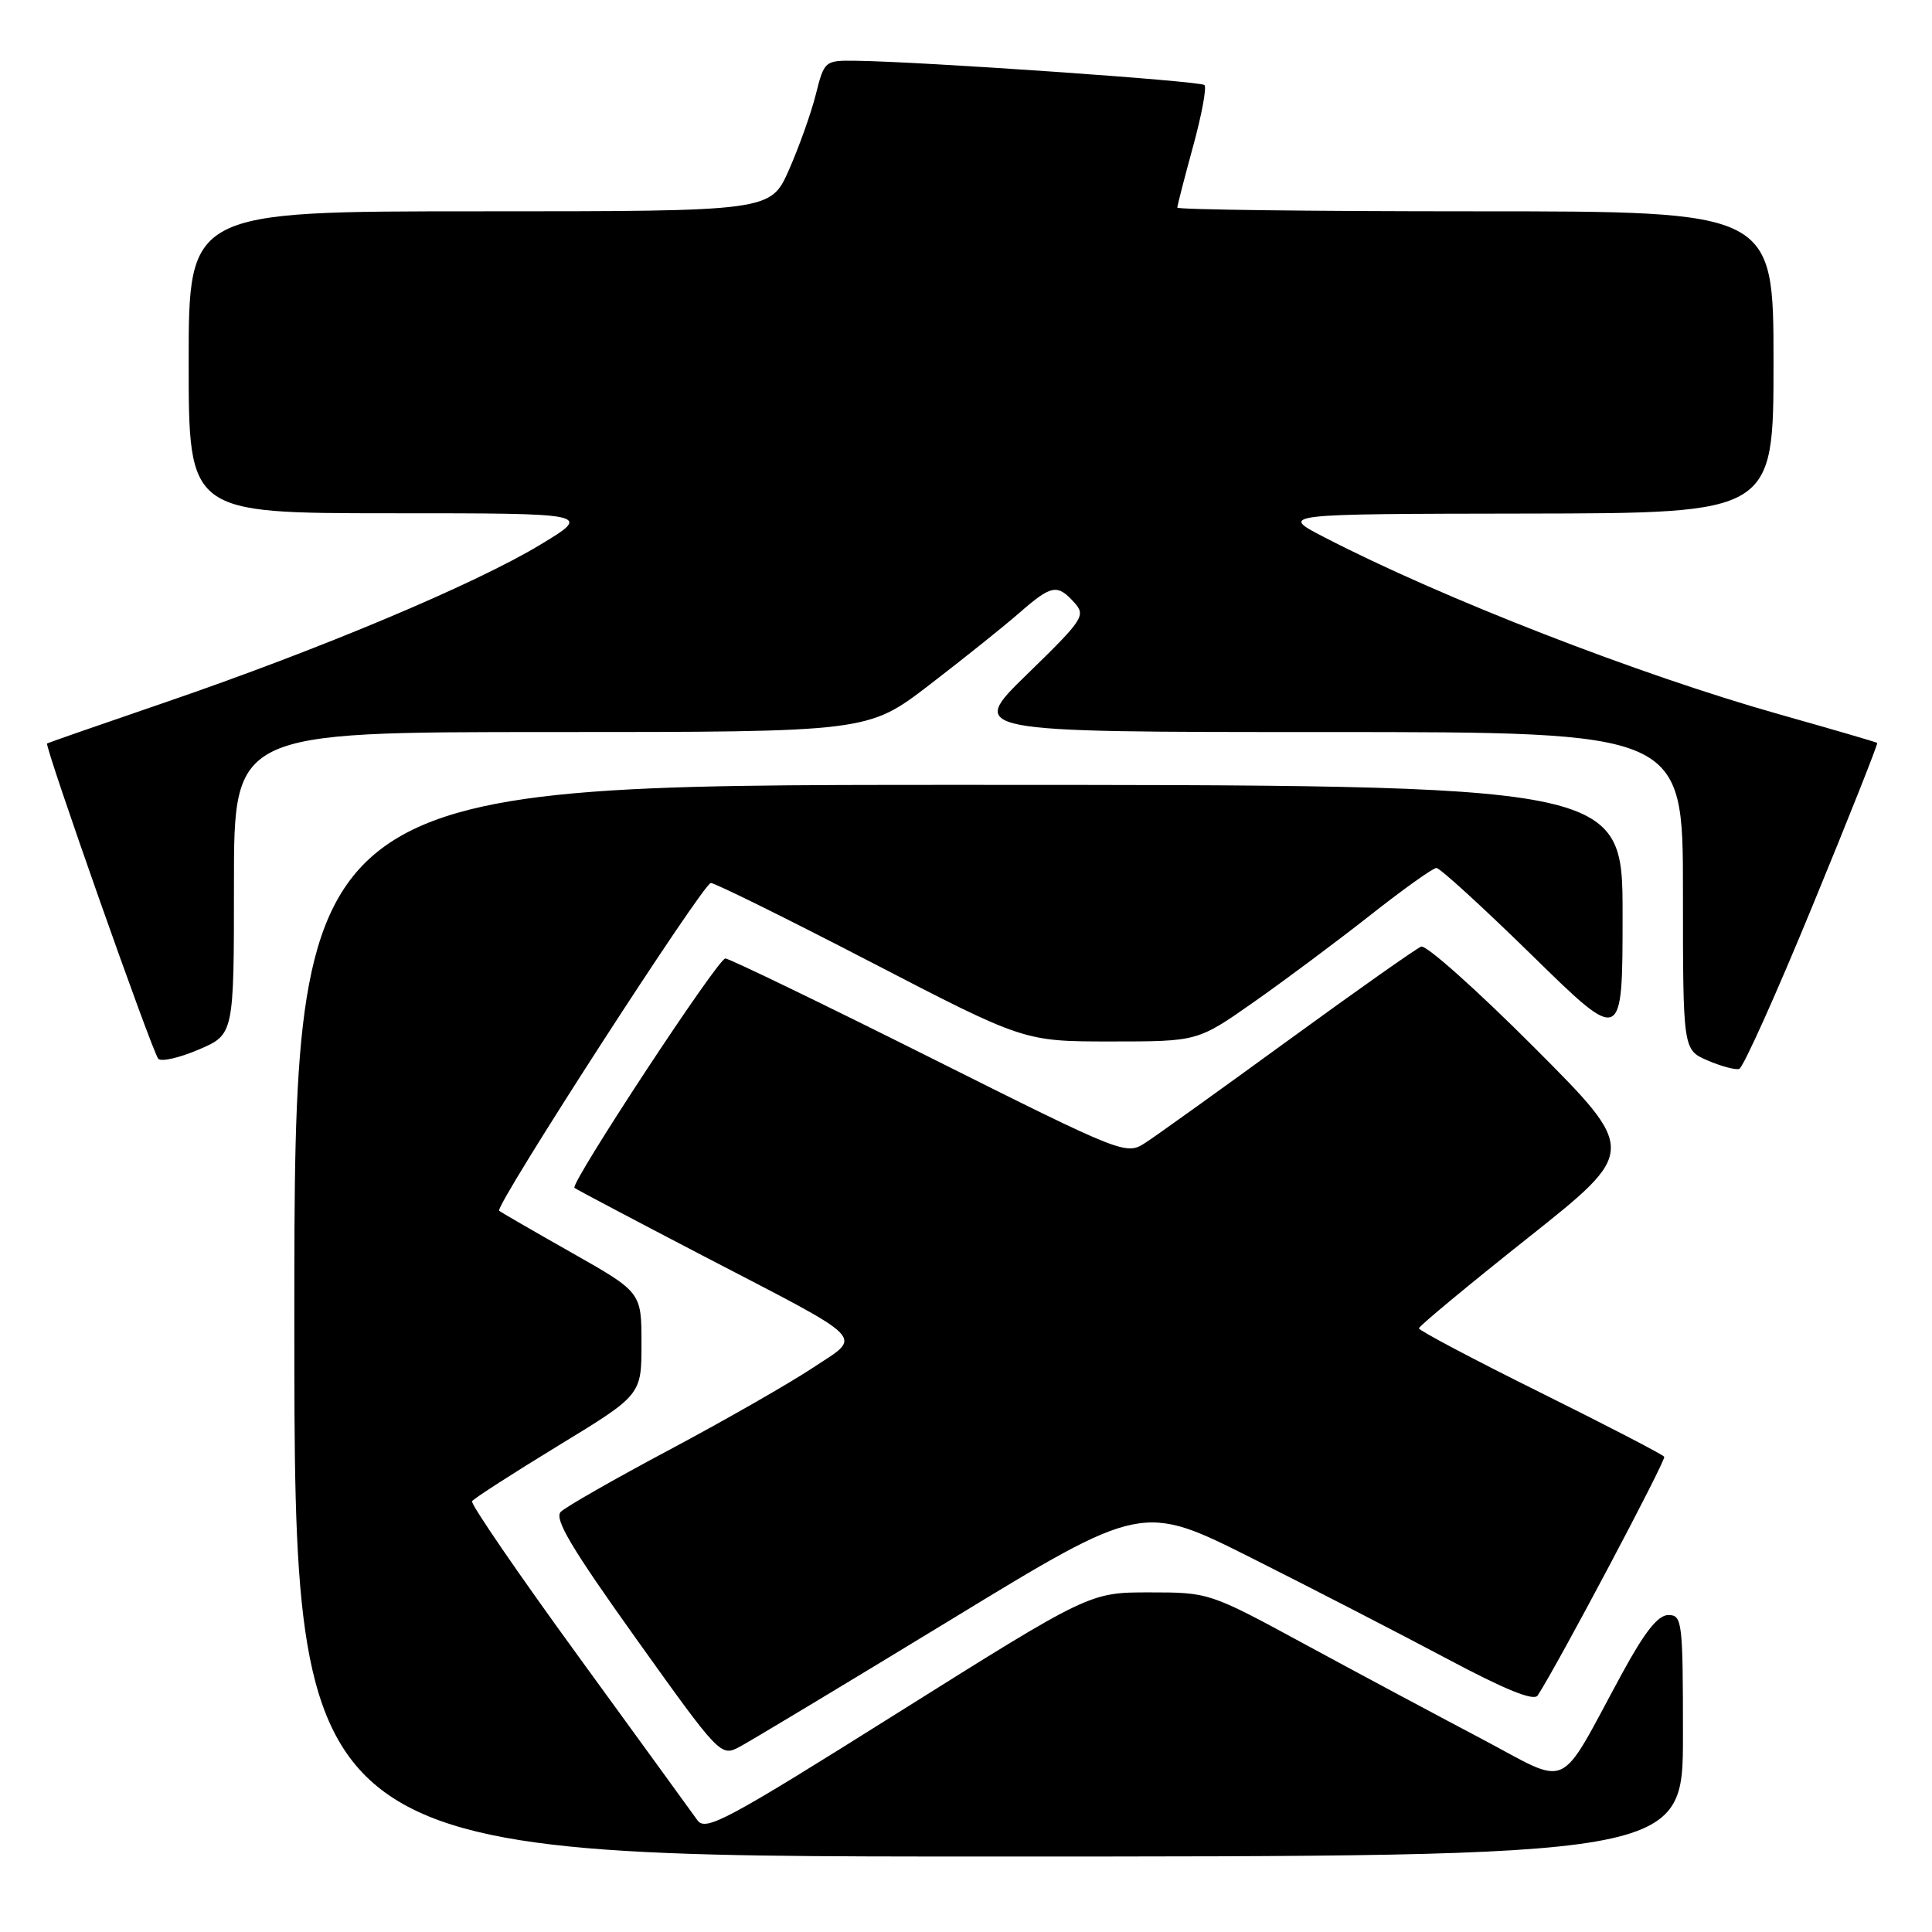 <?xml version="1.0" encoding="UTF-8" standalone="no"?>
<!DOCTYPE svg PUBLIC "-//W3C//DTD SVG 1.1//EN" "http://www.w3.org/Graphics/SVG/1.1/DTD/svg11.dtd" >
<svg xmlns="http://www.w3.org/2000/svg" xmlns:xlink="http://www.w3.org/1999/xlink" version="1.1" viewBox="0 0 256 256">
 <g >
 <path fill="currentColor"
d=" M 223.00 230.00 C 223.00 214.86 222.90 214.00 221.07 214.00 C 219.69 214.00 217.94 216.22 214.93 221.75 C 206.25 237.71 208.35 236.75 196.18 230.33 C 190.31 227.24 179.81 221.62 172.86 217.85 C 160.27 211.02 160.20 211.00 152.30 211.00 C 144.38 211.00 144.38 211.00 118.99 226.94 C 96.25 241.23 93.49 242.71 92.41 241.19 C 91.74 240.26 84.67 230.51 76.68 219.53 C 68.69 208.55 62.33 199.27 62.55 198.92 C 62.76 198.57 67.91 195.26 73.97 191.56 C 85.00 184.84 85.00 184.84 85.00 178.03 C 85.00 171.23 85.00 171.23 75.75 165.99 C 70.66 163.11 66.34 160.61 66.14 160.43 C 65.50 159.86 93.19 117.00 94.19 117.00 C 94.73 117.00 104.28 121.72 115.43 127.50 C 135.69 138.00 135.69 138.00 147.19 138.00 C 158.69 138.00 158.69 138.00 166.09 132.81 C 170.17 129.95 177.10 124.78 181.50 121.32 C 185.90 117.85 189.88 115.01 190.33 115.01 C 190.79 115.00 196.53 120.25 203.08 126.66 C 215.00 138.33 215.00 138.33 215.00 121.16 C 215.00 104.00 215.00 104.00 127.00 104.00 C 39.00 104.00 39.00 104.00 39.00 175.00 C 39.00 246.00 39.00 246.00 131.00 246.00 C 223.00 246.00 223.00 246.00 223.00 230.00 Z  M 125.93 214.66 C 151.35 199.16 151.35 199.16 165.93 206.49 C 173.94 210.51 185.56 216.51 191.75 219.80 C 199.45 223.90 203.24 225.44 203.75 224.66 C 206.39 220.63 220.79 193.46 220.52 193.03 C 220.34 192.74 212.94 188.90 204.09 184.51 C 195.24 180.12 188.00 176.29 188.01 176.01 C 188.01 175.73 194.53 170.32 202.49 164.00 C 216.97 152.50 216.97 152.50 203.24 138.74 C 195.68 131.17 188.97 125.18 188.31 125.43 C 187.65 125.69 179.78 131.24 170.81 137.77 C 161.84 144.30 153.31 150.42 151.85 151.37 C 149.20 153.10 149.16 153.09 123.10 140.05 C 108.75 132.87 96.61 127.00 96.11 127.00 C 95.13 127.00 75.50 156.86 76.12 157.40 C 76.33 157.58 83.92 161.59 93.00 166.32 C 115.51 178.03 114.33 176.83 107.61 181.30 C 104.54 183.33 96.07 188.18 88.77 192.07 C 81.47 195.95 74.97 199.67 74.31 200.32 C 73.40 201.23 75.68 205.08 84.30 217.15 C 95.35 232.62 95.51 232.79 97.99 231.47 C 99.37 230.74 111.94 223.18 125.93 214.66 Z  M 240.18 120.00 C 245.02 108.25 248.86 98.55 248.74 98.44 C 248.61 98.33 242.80 96.64 235.83 94.67 C 217.11 89.39 191.08 79.26 175.50 71.20 C 169.50 68.10 169.50 68.10 202.25 68.05 C 235.00 68.00 235.00 68.00 235.00 48.00 C 235.00 28.00 235.00 28.00 195.50 28.00 C 173.78 28.00 156.00 27.78 156.00 27.51 C 156.00 27.24 156.94 23.60 158.08 19.43 C 159.23 15.25 159.91 11.58 159.60 11.27 C 159.06 10.73 122.10 8.16 113.37 8.05 C 109.29 8.00 109.22 8.06 108.10 12.51 C 107.48 14.99 105.87 19.49 104.54 22.51 C 102.11 28.00 102.11 28.00 63.56 28.00 C 25.00 28.00 25.00 28.00 25.00 48.00 C 25.00 68.00 25.00 68.00 51.75 68.01 C 78.50 68.01 78.50 68.01 71.50 72.23 C 62.83 77.45 42.44 86.02 22.00 93.03 C 13.47 95.95 6.38 98.42 6.24 98.51 C 5.85 98.77 20.17 139.39 20.97 140.29 C 21.36 140.72 23.77 140.17 26.34 139.07 C 31.00 137.07 31.00 137.07 31.00 117.04 C 31.00 97.00 31.00 97.00 73.00 97.00 C 115.01 97.00 115.01 97.00 123.15 90.75 C 127.63 87.31 132.97 83.04 135.02 81.25 C 139.32 77.49 140.09 77.34 142.34 79.83 C 143.91 81.56 143.57 82.07 136.11 89.33 C 128.23 97.00 128.23 97.00 175.61 97.00 C 223.00 97.00 223.00 97.00 223.00 118.05 C 223.00 139.10 223.00 139.10 226.25 140.51 C 228.04 141.28 229.93 141.79 230.45 141.64 C 230.97 141.49 235.35 131.75 240.18 120.00 Z "/>
</g>
</svg>